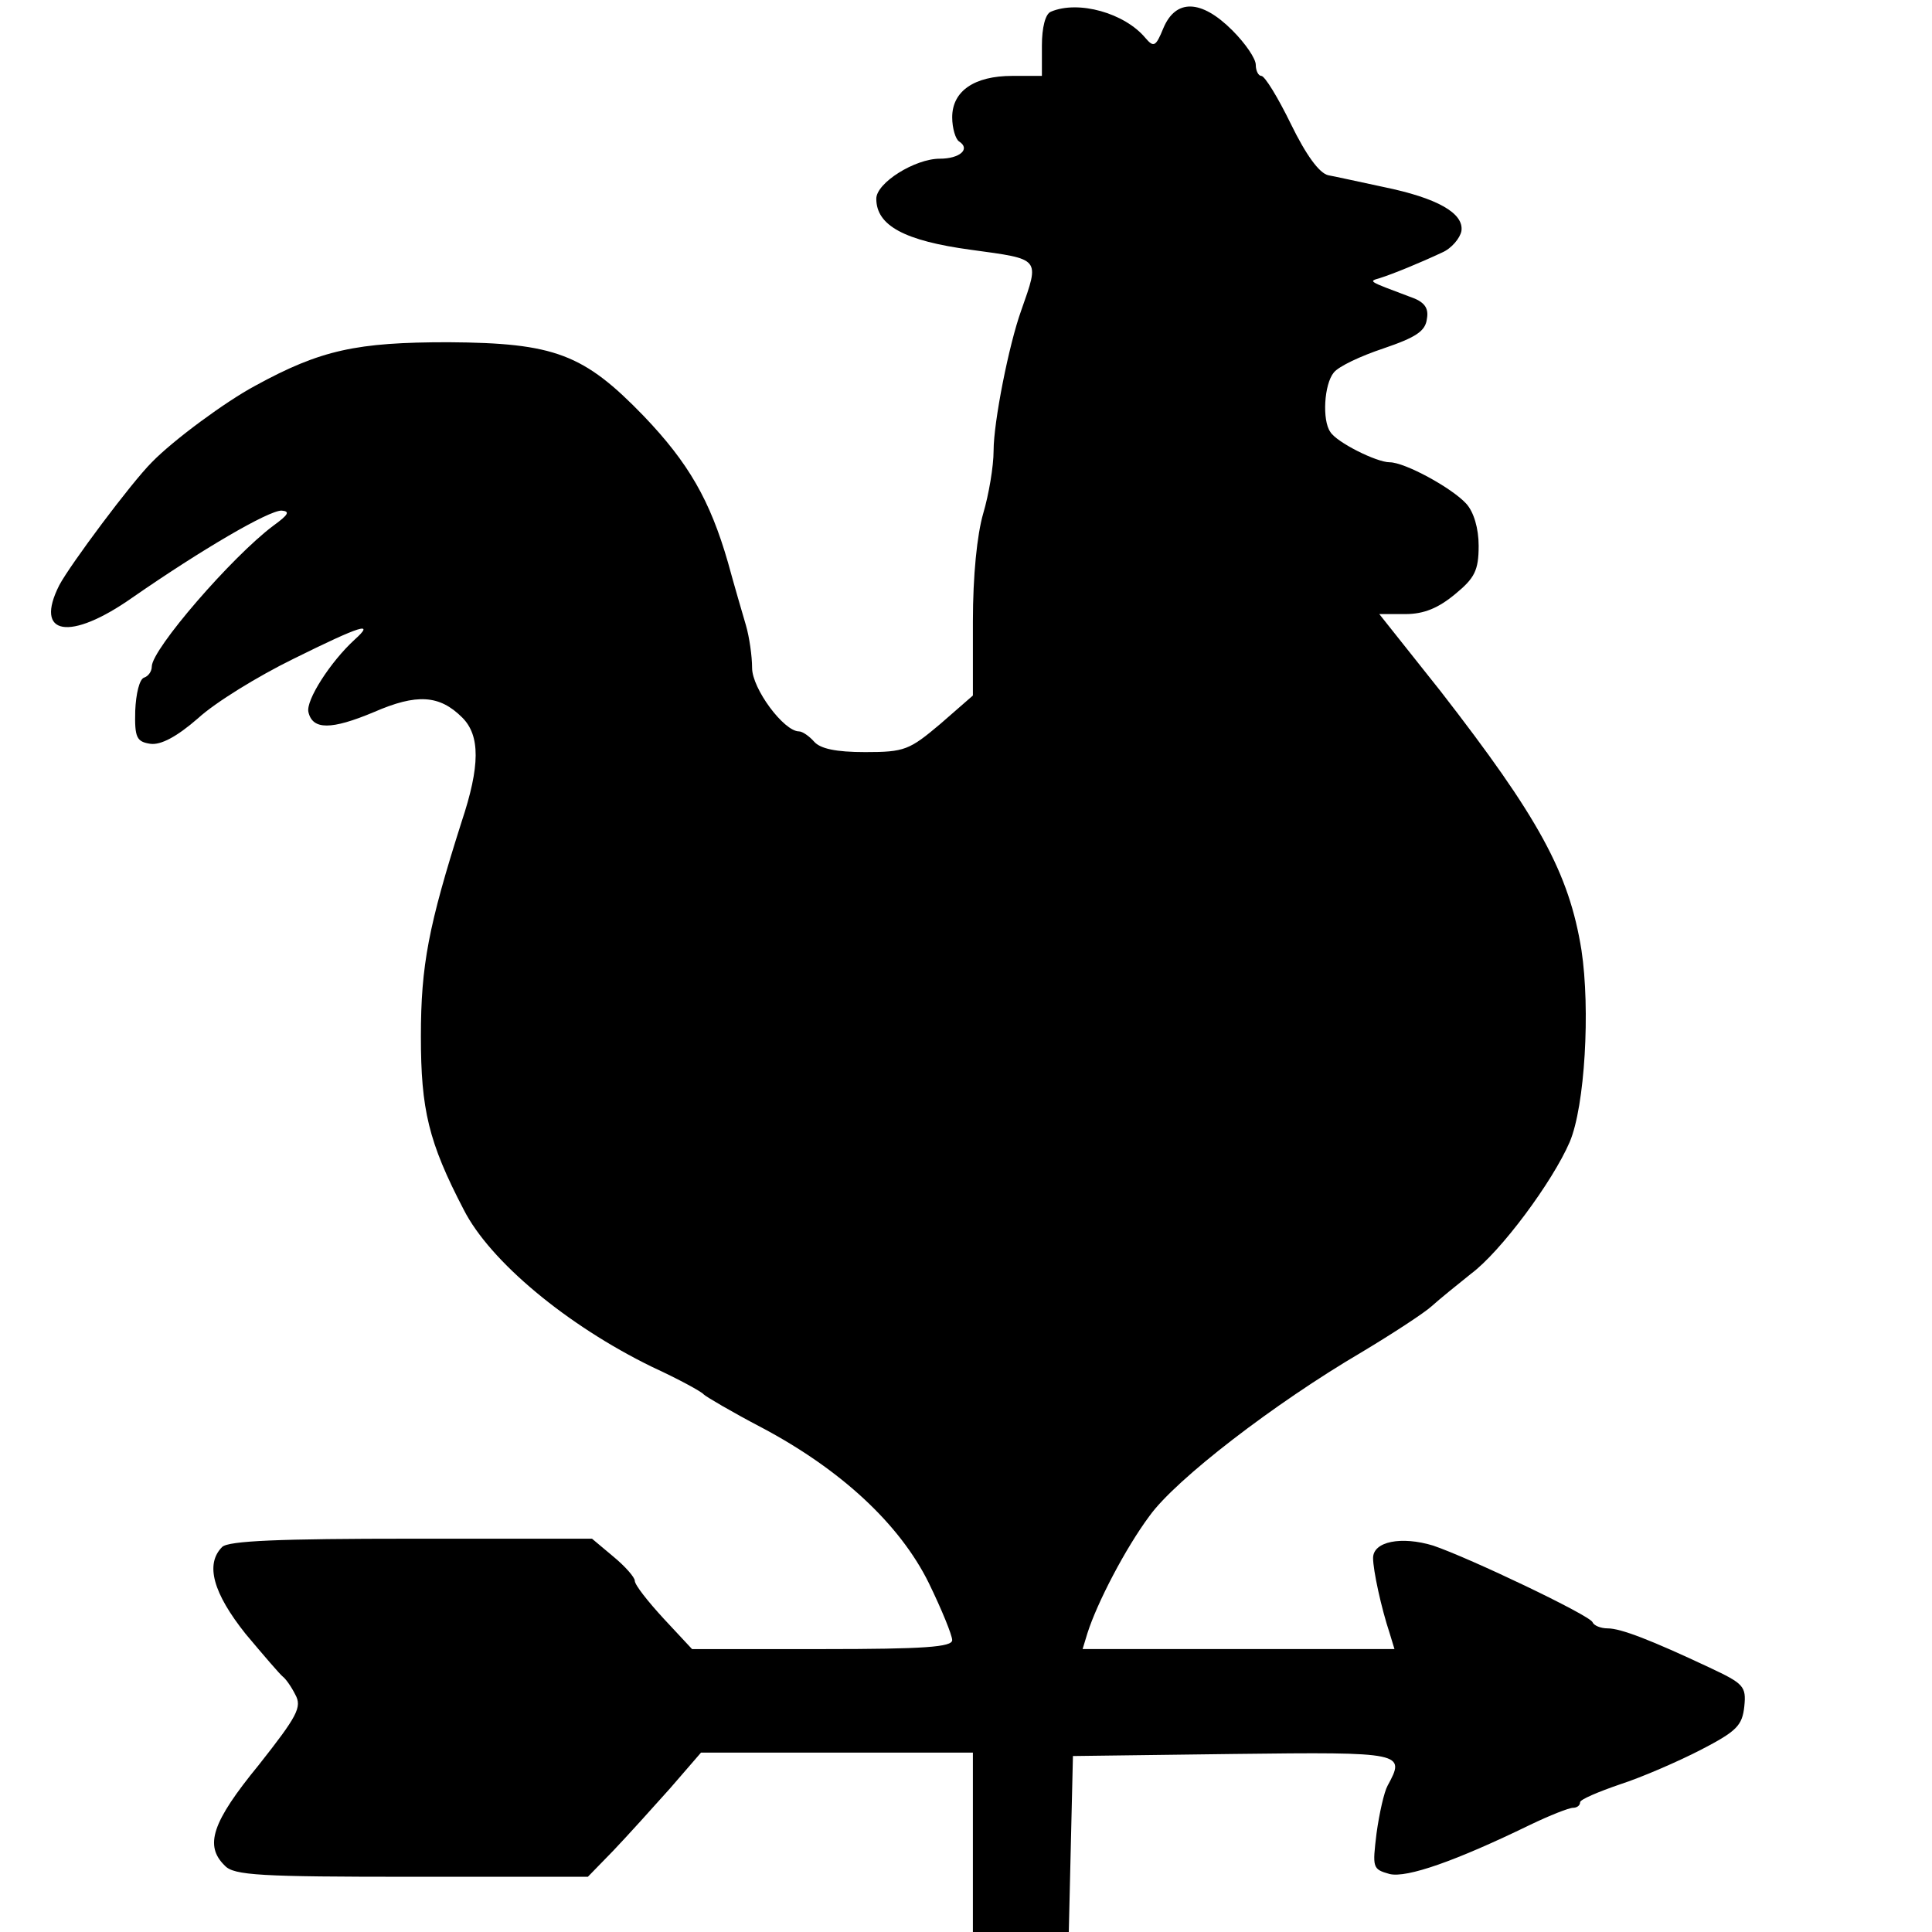 <?xml version="1.0" standalone="no"?>
<!DOCTYPE svg PUBLIC "-//W3C//DTD SVG 20010904//EN"
 "http://www.w3.org/TR/2001/REC-SVG-20010904/DTD/svg10.dtd">
<svg version="1.0" xmlns="http://www.w3.org/2000/svg"
 width="280pt" height="280pt" viewBox="0 0 280 280"
 preserveAspectRatio="xMidYMid meet">
<g transform="translate(0,280) scale(0.1,-0.1)"
fill="#000000" stroke="none">
<path d="M1523 2783 c-8 -3 -13 -23 -13 -49 l0 -44 -43 0 c-55 0 -87 -22 -87
-60 0 -16 5 -32 10 -35 17 -11 1 -25 -28 -25 -36 0 -92 -35 -92 -58 0 -39 41
-61 137 -74 102 -14 100 -11 73 -88 -18 -50 -40 -162 -40 -203 0 -23 -7 -64
-15 -91 -9 -31 -15 -90 -15 -157 l0 -107 -47 -41 c-45 -38 -52 -41 -109 -41
-43 0 -65 5 -74 15 -7 8 -17 15 -22 15 -22 0 -68 62 -68 92 0 17 -4 45 -9 62
-5 17 -17 58 -26 91 -26 90 -57 144 -122 212 -87 90 -129 106 -283 107 -133 0
-185 -11 -280 -63 -43 -23 -119 -79 -150 -111 -30 -30 -118 -148 -134 -178
-37 -73 15 -82 106 -18 101 70 197 126 216 126 13 -1 10 -6 -12 -22 -60 -45
-176 -179 -176 -204 0 -7 -5 -14 -11 -16 -7 -2 -12 -24 -13 -48 -1 -39 2 -45
22 -48 15 -2 38 10 69 37 25 23 87 61 138 86 99 49 119 55 89 28 -35 -32 -71
-88 -67 -105 6 -26 33 -26 95 0 62 27 95 25 128 -8 26 -26 26 -70 -1 -151 -48
-151 -59 -208 -59 -311 0 -106 11 -153 62 -251 38 -75 150 -168 273 -228 39
-18 72 -36 75 -40 3 -3 40 -25 84 -48 115 -61 200 -140 242 -225 19 -39 34
-76 34 -83 0 -10 -40 -13 -188 -13 l-189 0 -41 44 c-23 25 -42 49 -42 55 0 5
-14 21 -31 35 l-31 26 -262 0 c-190 0 -265 -3 -274 -12 -25 -25 -13 -67 34
-126 26 -31 50 -59 54 -62 4 -3 12 -14 18 -26 10 -18 3 -31 -53 -102 -68 -83
-79 -117 -49 -146 13 -14 52 -16 271 -16 l255 0 37 38 c20 21 57 62 82 90 l45
52 197 0 197 0 0 -130 0 -130 70 0 69 0 3 128 3 127 233 3 c248 3 249 2 223
-46 -5 -9 -12 -40 -16 -69 -6 -50 -6 -52 19 -59 25 -6 96 19 203 71 29 14 57
25 63 25 5 0 10 3 10 8 0 4 26 15 58 26 31 10 84 33 117 50 52 27 60 35 63 63
3 29 -1 33 -50 56 -85 40 -129 57 -148 57 -10 0 -20 4 -22 9 -4 10 -178 93
-231 111 -46 14 -87 6 -87 -18 0 -18 12 -73 24 -109 l7 -23 -226 0 -226 0 7
23 c14 44 55 123 90 170 38 53 181 163 307 237 45 27 91 57 102 67 11 10 37
31 57 47 43 32 118 133 143 191 22 52 30 192 17 278 -18 112 -62 192 -204 375
l-89 112 38 0 c27 0 48 9 72 29 28 23 34 34 34 70 0 25 -7 49 -18 61 -21 23
-89 60 -111 60 -19 0 -77 29 -86 44 -12 17 -9 69 5 86 7 9 39 24 72 35 47 16
61 25 63 43 3 16 -4 25 -25 32 -61 23 -60 22 -43 27 19 6 58 22 90 37 14 6 26
21 28 31 4 26 -35 48 -113 64 -33 7 -69 15 -80 17 -13 3 -32 29 -54 74 -19 39
-38 70 -43 70 -4 0 -8 7 -8 16 0 9 -15 31 -34 50 -45 45 -82 46 -100 3 -11
-27 -14 -28 -26 -14 -30 36 -97 55 -137 38z"/>
</g>
</svg>
